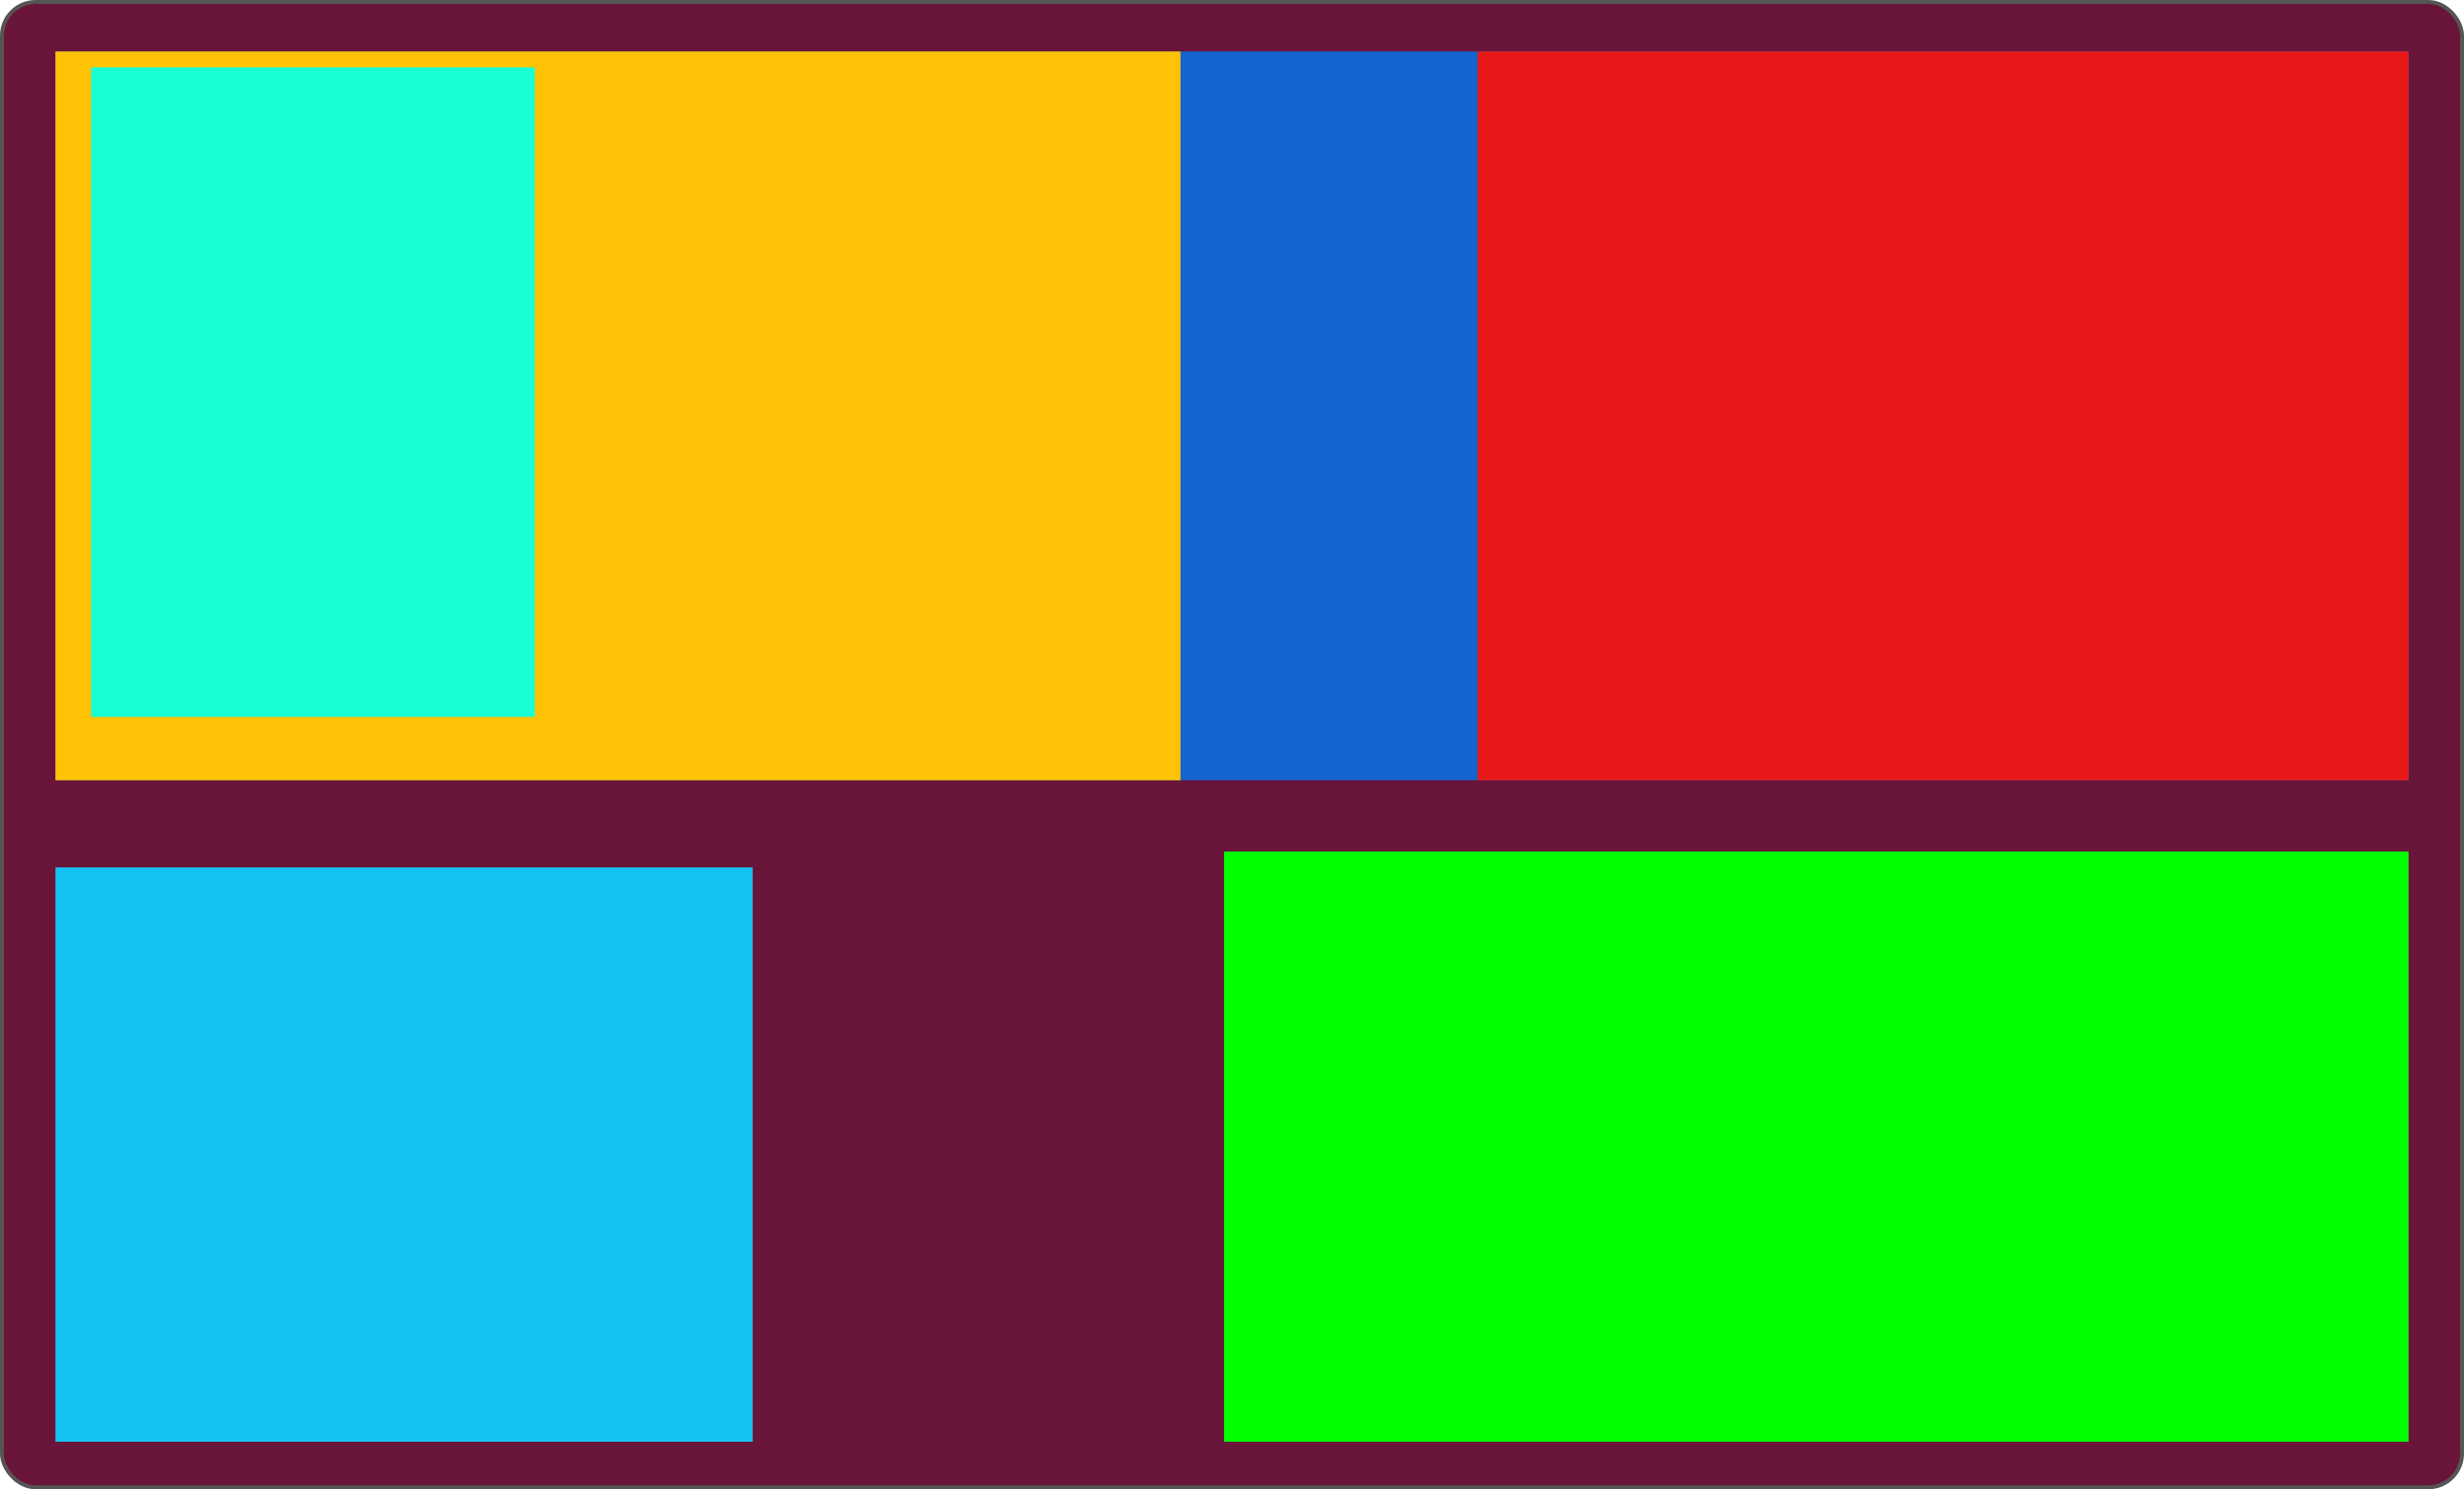 <svg width="622" height="376" viewBox="0 0 622 376" fill="none" xmlns="http://www.w3.org/2000/svg">
<rect x="0.5" y="0.5" width="621" height="375" rx="8.5" fill="#691539" stroke="#555555"/>
<rect x="14" y="13" width="594" height="184" fill="#1664CF"/>
<rect x="373" y="13" width="235" height="184" fill="#E91818"/>
<rect x="14" y="13" width="284" height="184" fill="#FFC205"/>
<rect x="14" y="219" width="176" height="145" fill="#15C3F3"/>
<rect x="309" y="215" width="299" height="149" fill="#00FF00"/>
<rect x="23" y="17" width="112" height="164" fill="#18FFD5"/>
</svg>
